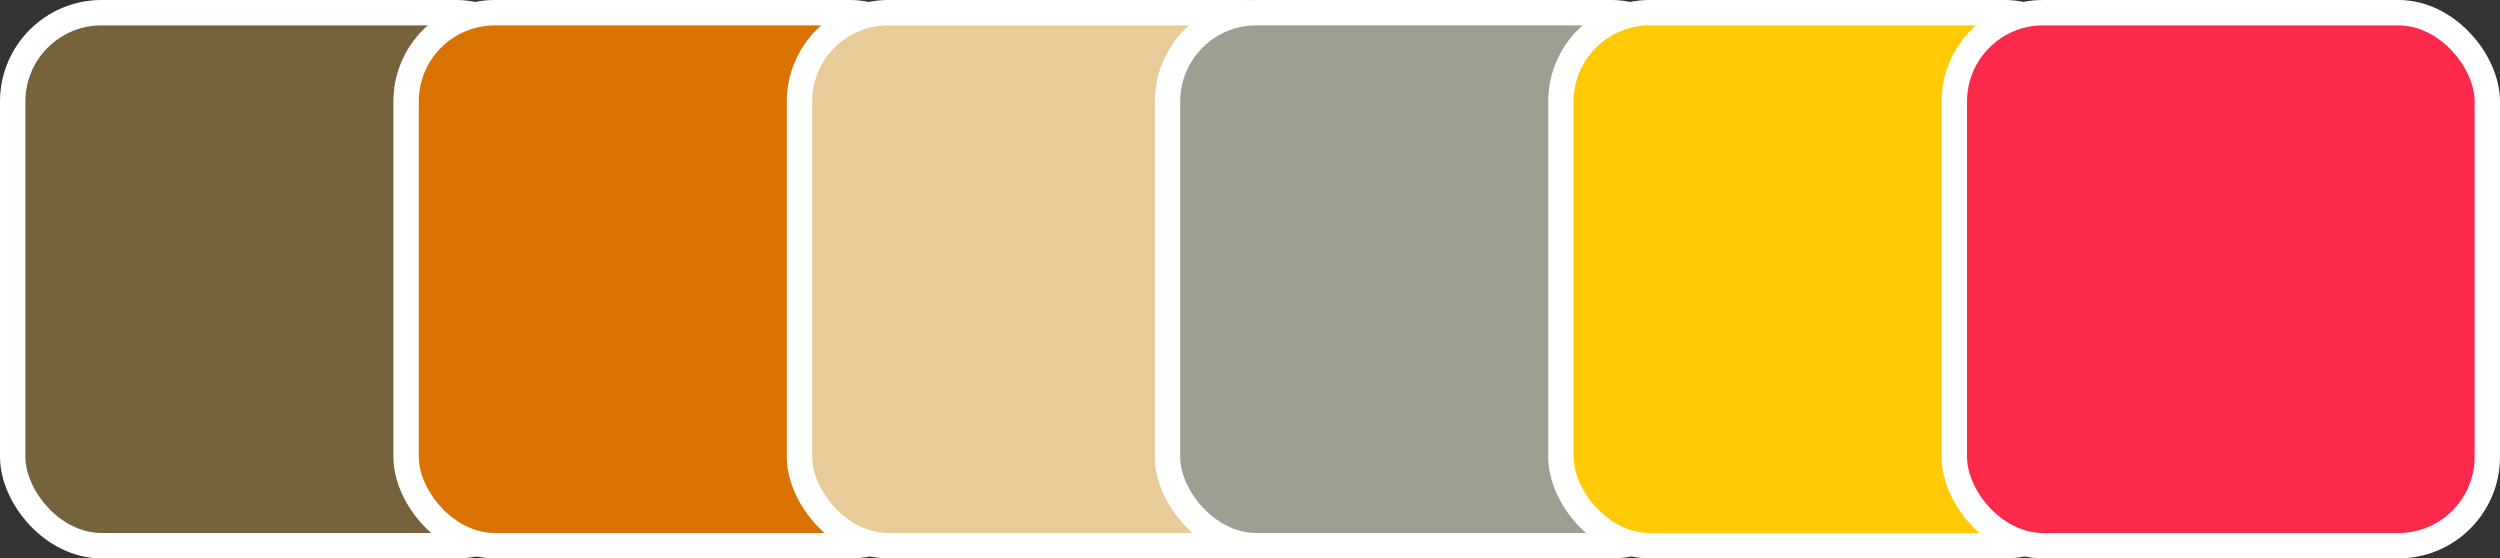 <svg width="197" height="44" viewBox="0 0 197 44" fill="none" xmlns="http://www.w3.org/2000/svg">
<rect x="0" y="0" width="197" height="44" fill="#333333" stroke="none"/>
<rect x="1" y="1" width="42" height="42" rx="7" fill="#75633B" stroke="white" stroke-width="2"/>
<rect x="32" y="1" width="42" height="42" rx="7" fill="#D97200" stroke="white" stroke-width="2"/>
<rect x="63" y="1" width="42" height="42" rx="7" fill="#E7CB99" stroke="white" stroke-width="2"/>
<rect x="92" y="1" width="42" height="42" rx="7" fill="#9E9F91" stroke="white" stroke-width="2"/>
<rect x="123" y="1" width="42" height="42" rx="7" fill="#FFCA03" stroke="white" stroke-width="2"/>
<rect x="154" y="1" width="42" height="42" rx="7" fill="#FC294A" stroke="white" stroke-width="2"/>
</svg>
